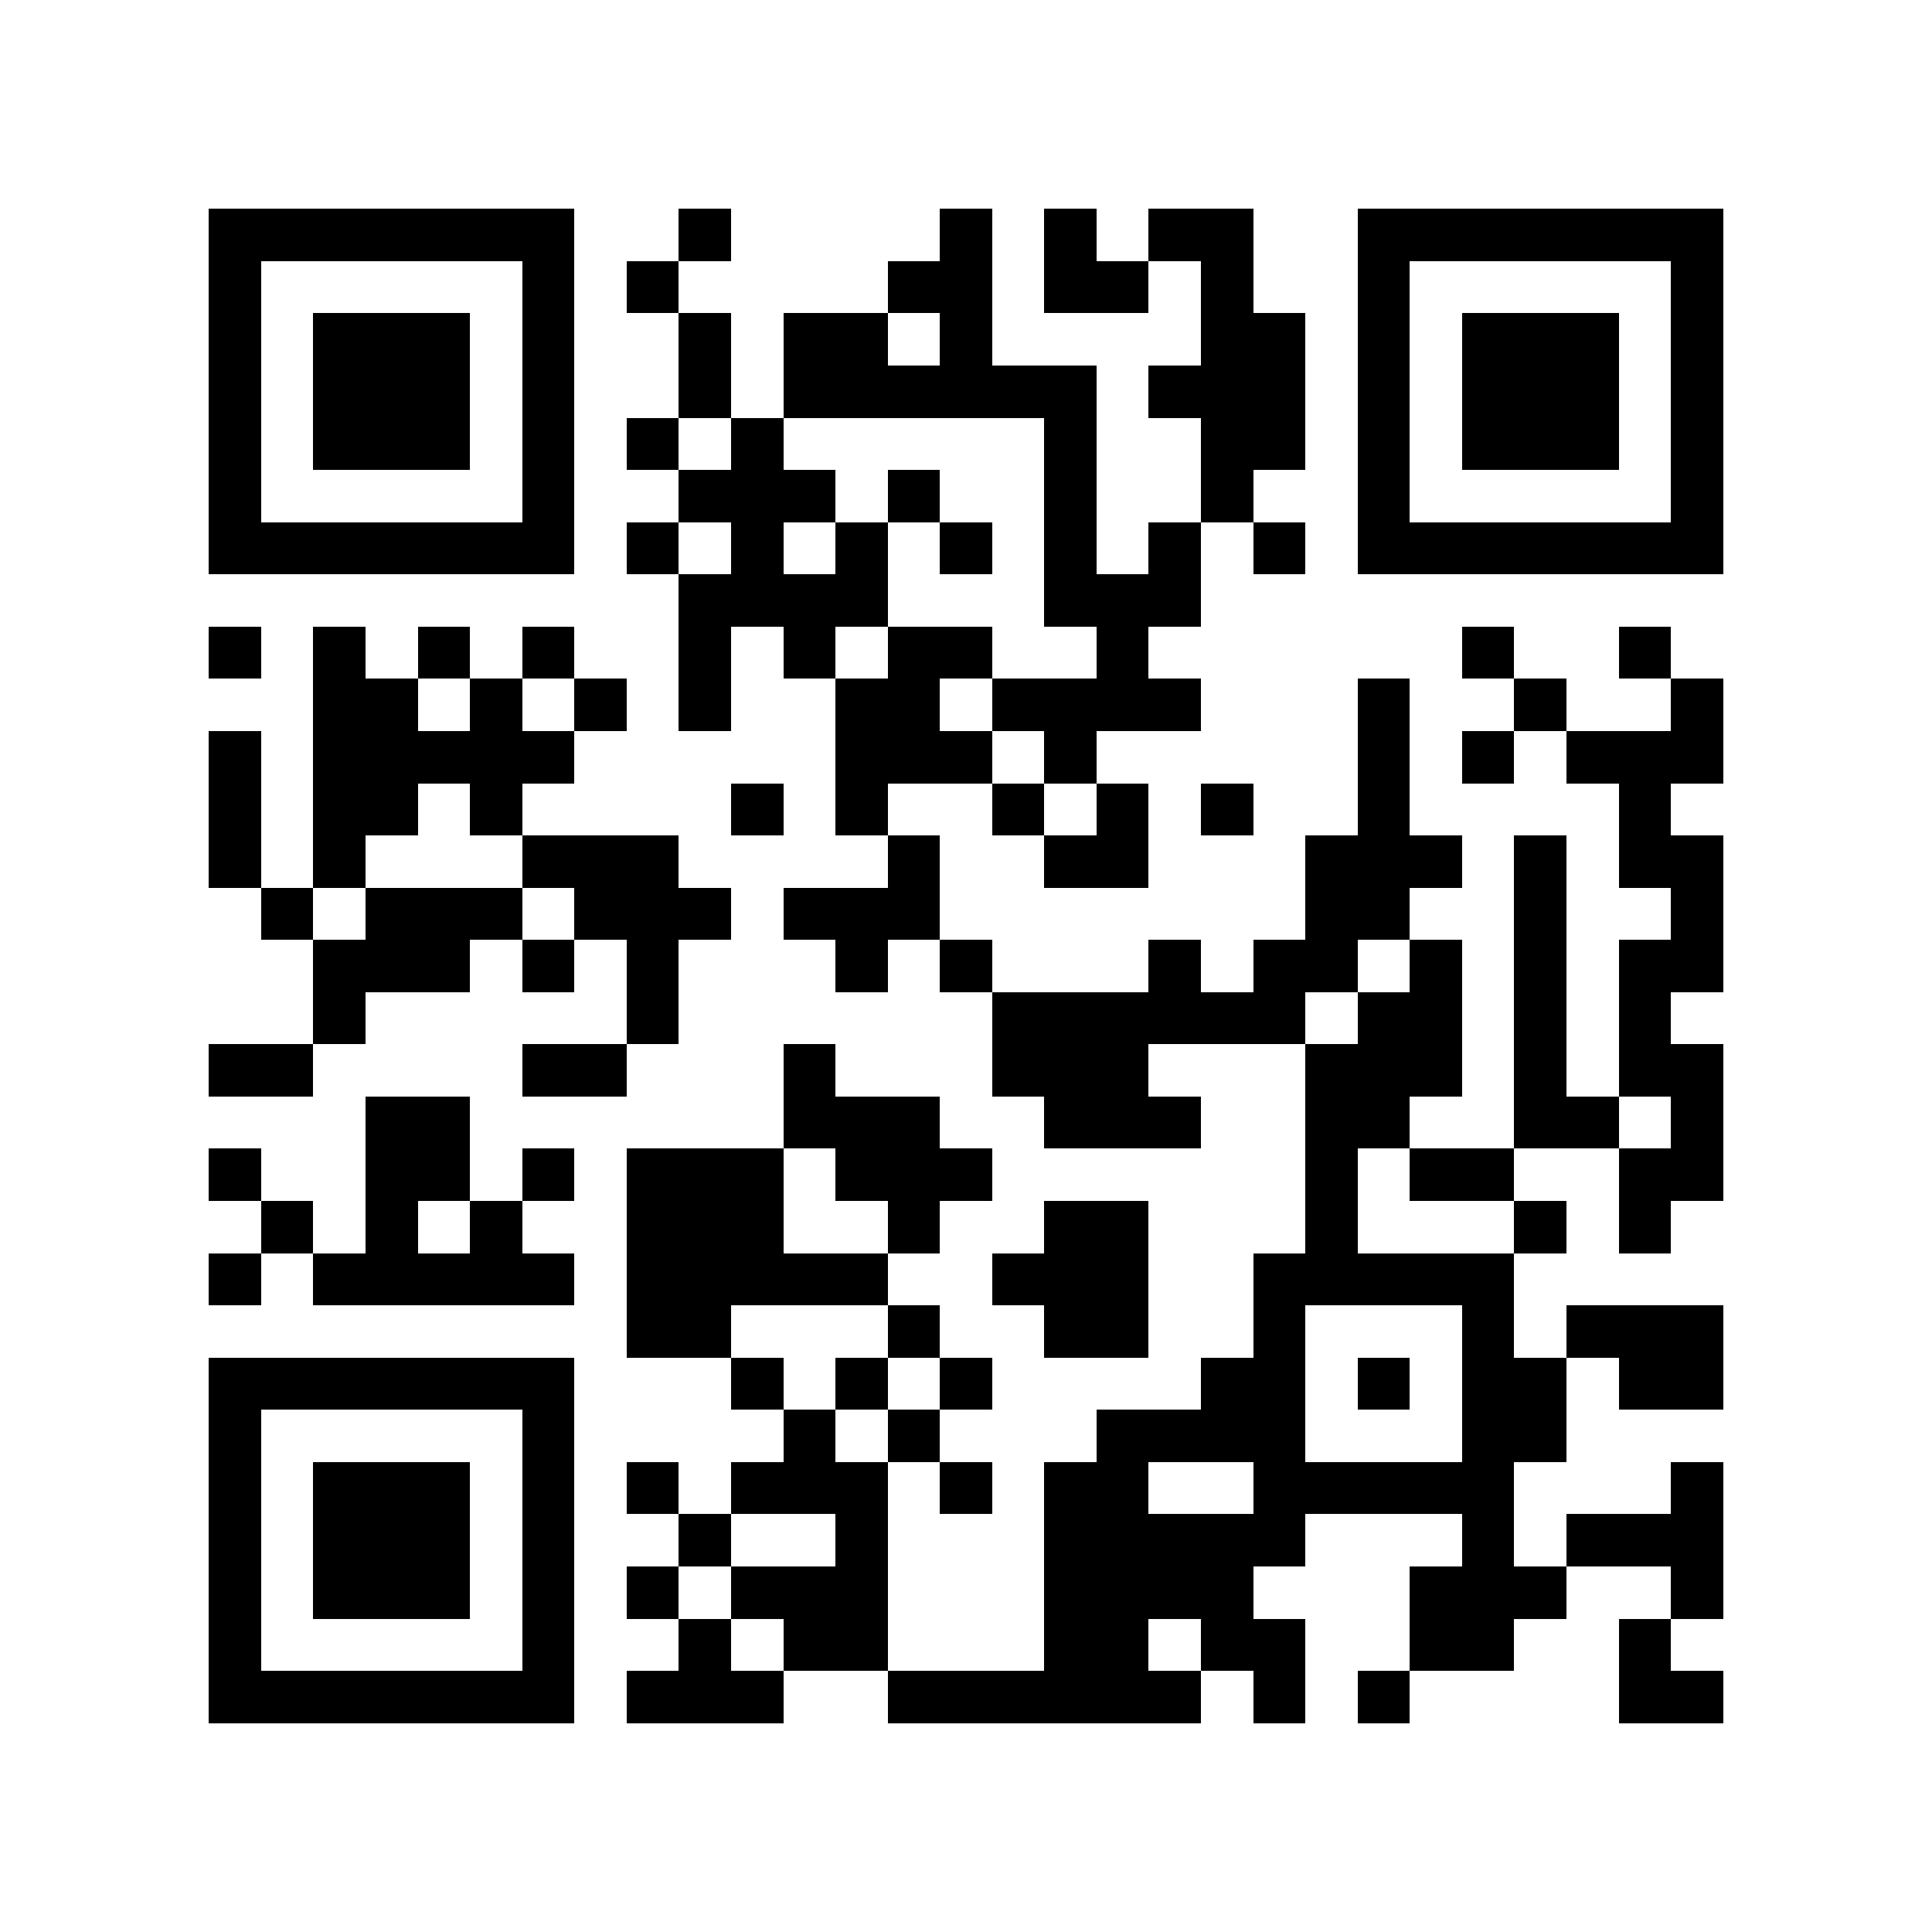 <?xml version="1.0" encoding="utf-8"?><!DOCTYPE svg PUBLIC "-//W3C//DTD SVG 1.1//EN" "http://www.w3.org/Graphics/SVG/1.1/DTD/svg11.dtd"><svg xmlns="http://www.w3.org/2000/svg" viewBox="0 0 37 37" shape-rendering="crispEdges"><path fill="#ffffff" d="M0 0h37v37H0z"/><path stroke="#000000" d="M4 4.5h7m2 0h1m4 0h1m1 0h1m1 0h2m2 0h7M4 5.5h1m5 0h1m1 0h1m4 0h2m1 0h2m1 0h1m2 0h1m5 0h1M4 6.5h1m1 0h3m1 0h1m2 0h1m1 0h2m1 0h1m4 0h2m1 0h1m1 0h3m1 0h1M4 7.5h1m1 0h3m1 0h1m2 0h1m1 0h6m1 0h3m1 0h1m1 0h3m1 0h1M4 8.5h1m1 0h3m1 0h1m1 0h1m1 0h1m5 0h1m2 0h2m1 0h1m1 0h3m1 0h1M4 9.5h1m5 0h1m2 0h3m1 0h1m2 0h1m2 0h1m2 0h1m5 0h1M4 10.5h7m1 0h1m1 0h1m1 0h1m1 0h1m1 0h1m1 0h1m1 0h1m1 0h7M13 11.5h4m3 0h3M4 12.5h1m1 0h1m1 0h1m1 0h1m2 0h1m1 0h1m1 0h2m2 0h1m6 0h1m2 0h1M6 13.5h2m1 0h1m1 0h1m1 0h1m2 0h2m1 0h4m3 0h1m2 0h1m2 0h1M4 14.5h1m1 0h5m5 0h3m1 0h1m5 0h1m1 0h1m1 0h3M4 15.5h1m1 0h2m1 0h1m4 0h1m1 0h1m2 0h1m1 0h1m1 0h1m2 0h1m4 0h1M4 16.5h1m1 0h1m3 0h3m4 0h1m2 0h2m3 0h3m1 0h1m1 0h2M5 17.5h1m1 0h3m1 0h3m1 0h3m7 0h2m2 0h1m2 0h1M6 18.5h3m1 0h1m1 0h1m3 0h1m1 0h1m3 0h1m1 0h2m1 0h1m1 0h1m1 0h2M6 19.5h1m5 0h1m6 0h6m1 0h2m1 0h1m1 0h1M4 20.5h2m4 0h2m3 0h1m3 0h3m3 0h3m1 0h1m1 0h2M7 21.5h2m6 0h3m2 0h3m2 0h2m2 0h2m1 0h1M4 22.5h1m2 0h2m1 0h1m1 0h3m1 0h3m6 0h1m1 0h2m2 0h2M5 23.5h1m1 0h1m1 0h1m2 0h3m2 0h1m2 0h2m3 0h1m3 0h1m1 0h1M4 24.5h1m1 0h5m1 0h5m2 0h3m2 0h5M12 25.5h2m3 0h1m2 0h2m2 0h1m3 0h1m1 0h3M4 26.5h7m3 0h1m1 0h1m1 0h1m4 0h2m1 0h1m1 0h2m1 0h2M4 27.5h1m5 0h1m4 0h1m1 0h1m3 0h4m3 0h2M4 28.5h1m1 0h3m1 0h1m1 0h1m1 0h3m1 0h1m1 0h2m2 0h5m3 0h1M4 29.5h1m1 0h3m1 0h1m2 0h1m2 0h1m3 0h5m3 0h1m1 0h3M4 30.5h1m1 0h3m1 0h1m1 0h1m1 0h3m3 0h4m3 0h3m2 0h1M4 31.5h1m5 0h1m2 0h1m1 0h2m3 0h2m1 0h2m2 0h2m2 0h1M4 32.5h7m1 0h3m2 0h6m1 0h1m1 0h1m4 0h2"/></svg>
